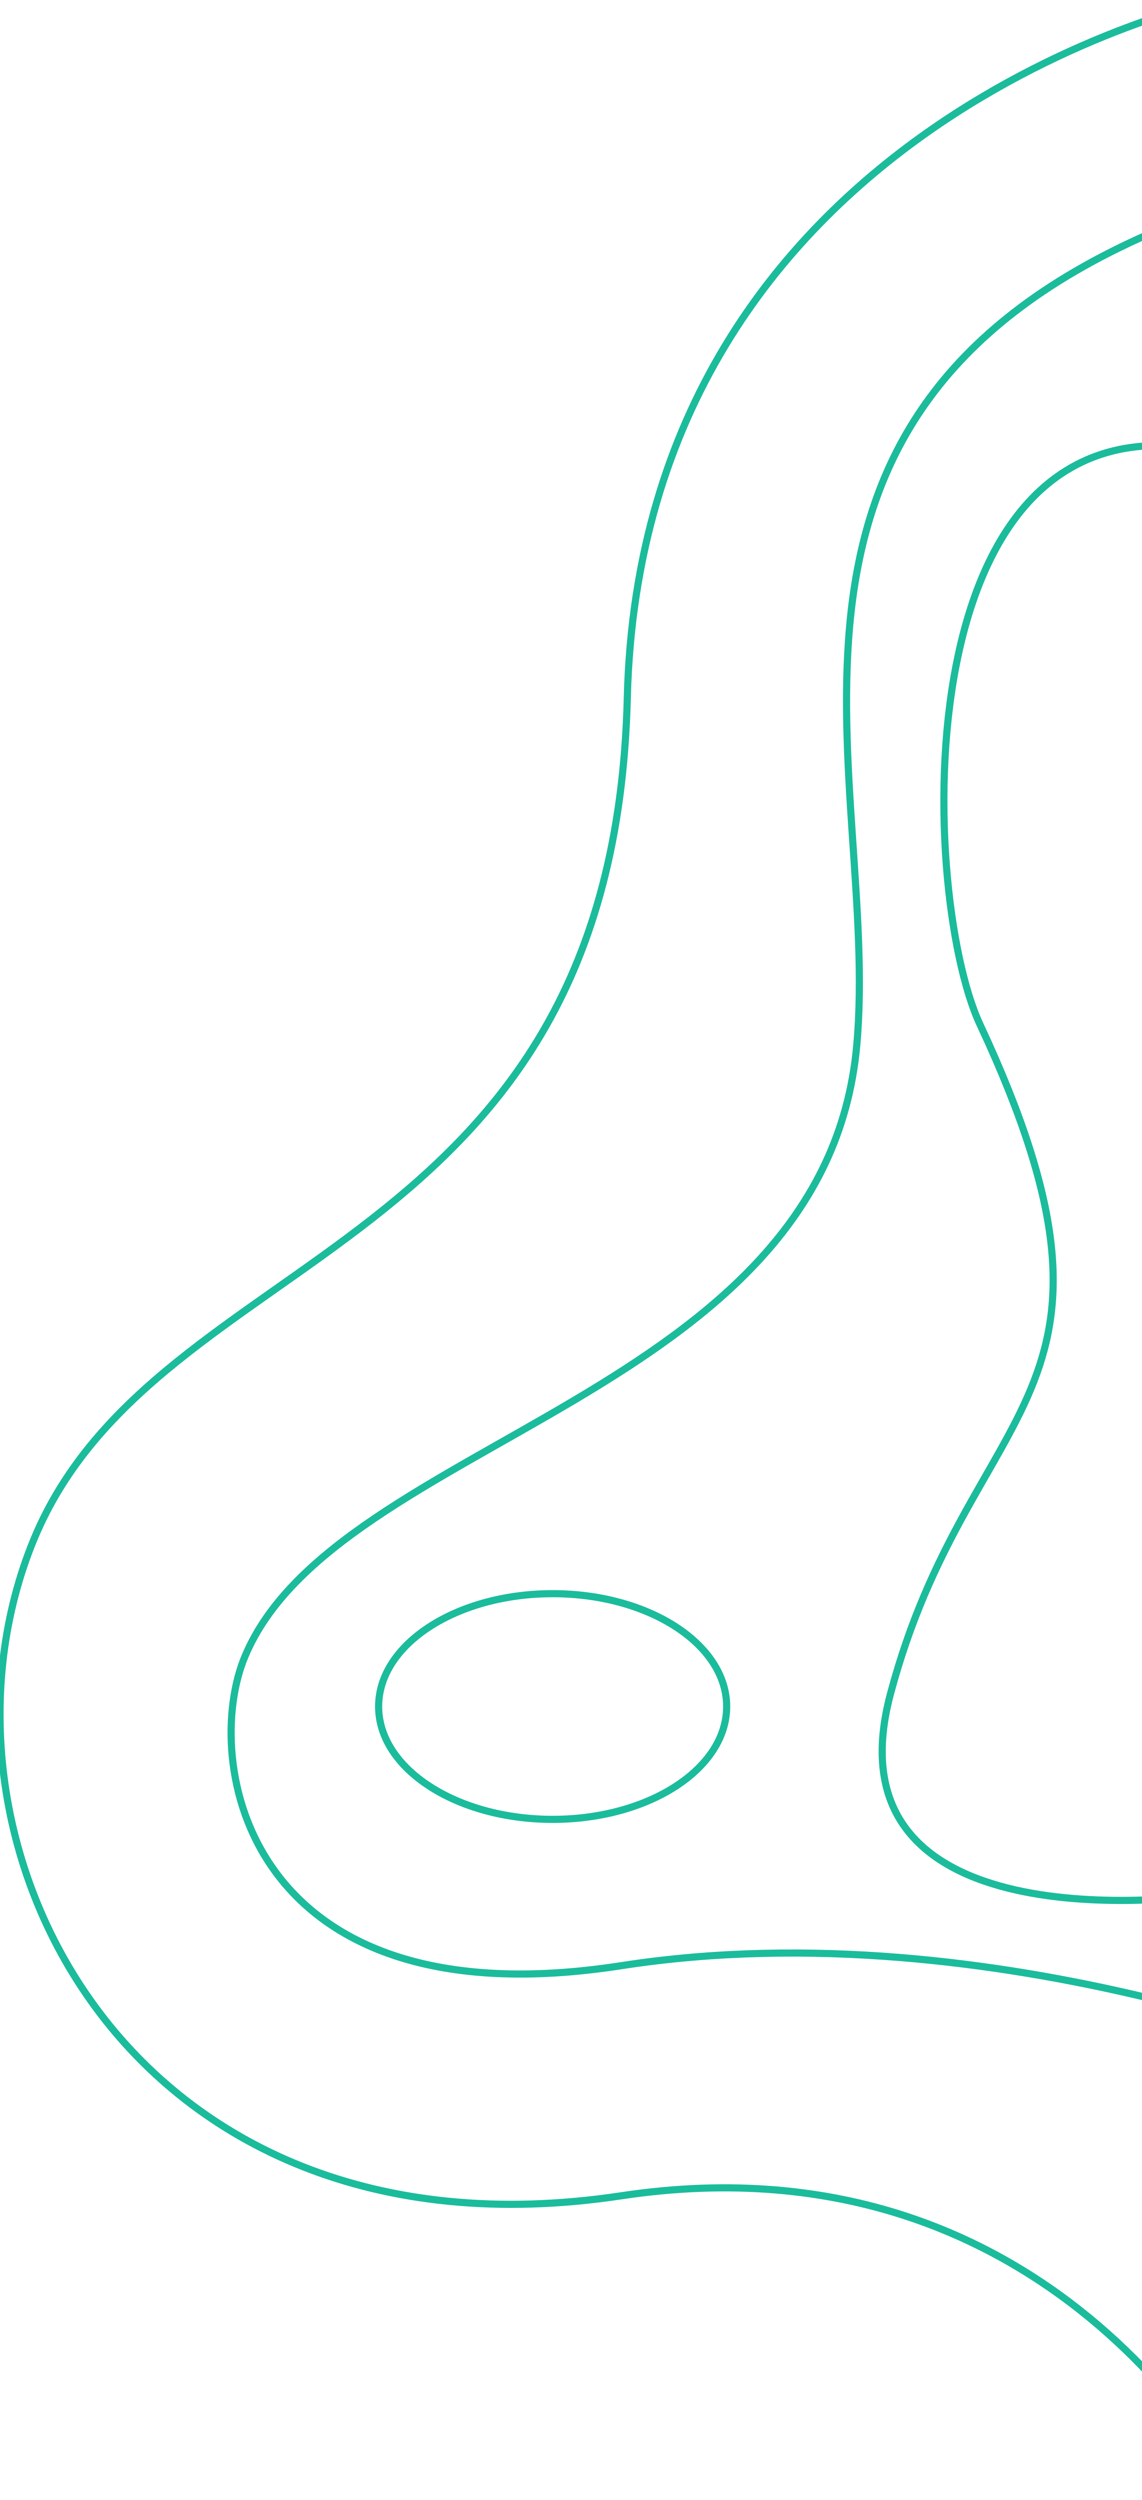 <svg width="320" height="700" viewBox="0 0 320 700" fill="none" xmlns="http://www.w3.org/2000/svg">
    <g clip-path="url(#clip0)">
        <path d="M348.473 701.543C348.473 701.543 298.276 596.14 174.1 614.848C34.864 635.837 -24.893 514.122 9.527 430.964C44.067 347.805 171.829 353.623 175.773 195.519C179.717 33.993 340.585 5.96664e-05 340.585 5.96664e-05" stroke="#1ABC9C" stroke-width="2" stroke-miterlimit="10"/>
        <path d="M385.882 579.714C385.882 579.714 279.752 534.085 174.22 550.397C68.689 566.824 56.259 493.019 68.689 463.703C94.265 402.788 231.229 391.039 240.073 292.709C246.766 218.79 201.887 118.201 322 65.5" stroke="#1ABC9C" stroke-width="2" stroke-miterlimit="10"/>
        <path d="M338.553 530.549C338.553 530.549 230.153 546.975 249.515 474.311C271.744 391.039 323.853 392.293 274.613 286.891C257.044 249.361 251.905 98.33 348.473 128.787" stroke="#1ABC9C" stroke-width="2" stroke-miterlimit="10"/>
        <path d="M106.095 477.848C106.095 495.299 127.927 509.446 154.858 509.446C181.788 509.446 203.62 495.299 203.62 477.848C203.62 460.397 181.788 446.25 154.858 446.25C127.927 446.25 106.095 460.397 106.095 477.848Z" stroke="#1ABC9C" stroke-width="2" stroke-miterlimit="10"/>
    </g>
    <defs>
        <clipPath id="clip0">
            <rect width="320" height="700" fill="white" transform="translate(0)"/>
        </clipPath>
    </defs>
</svg>
